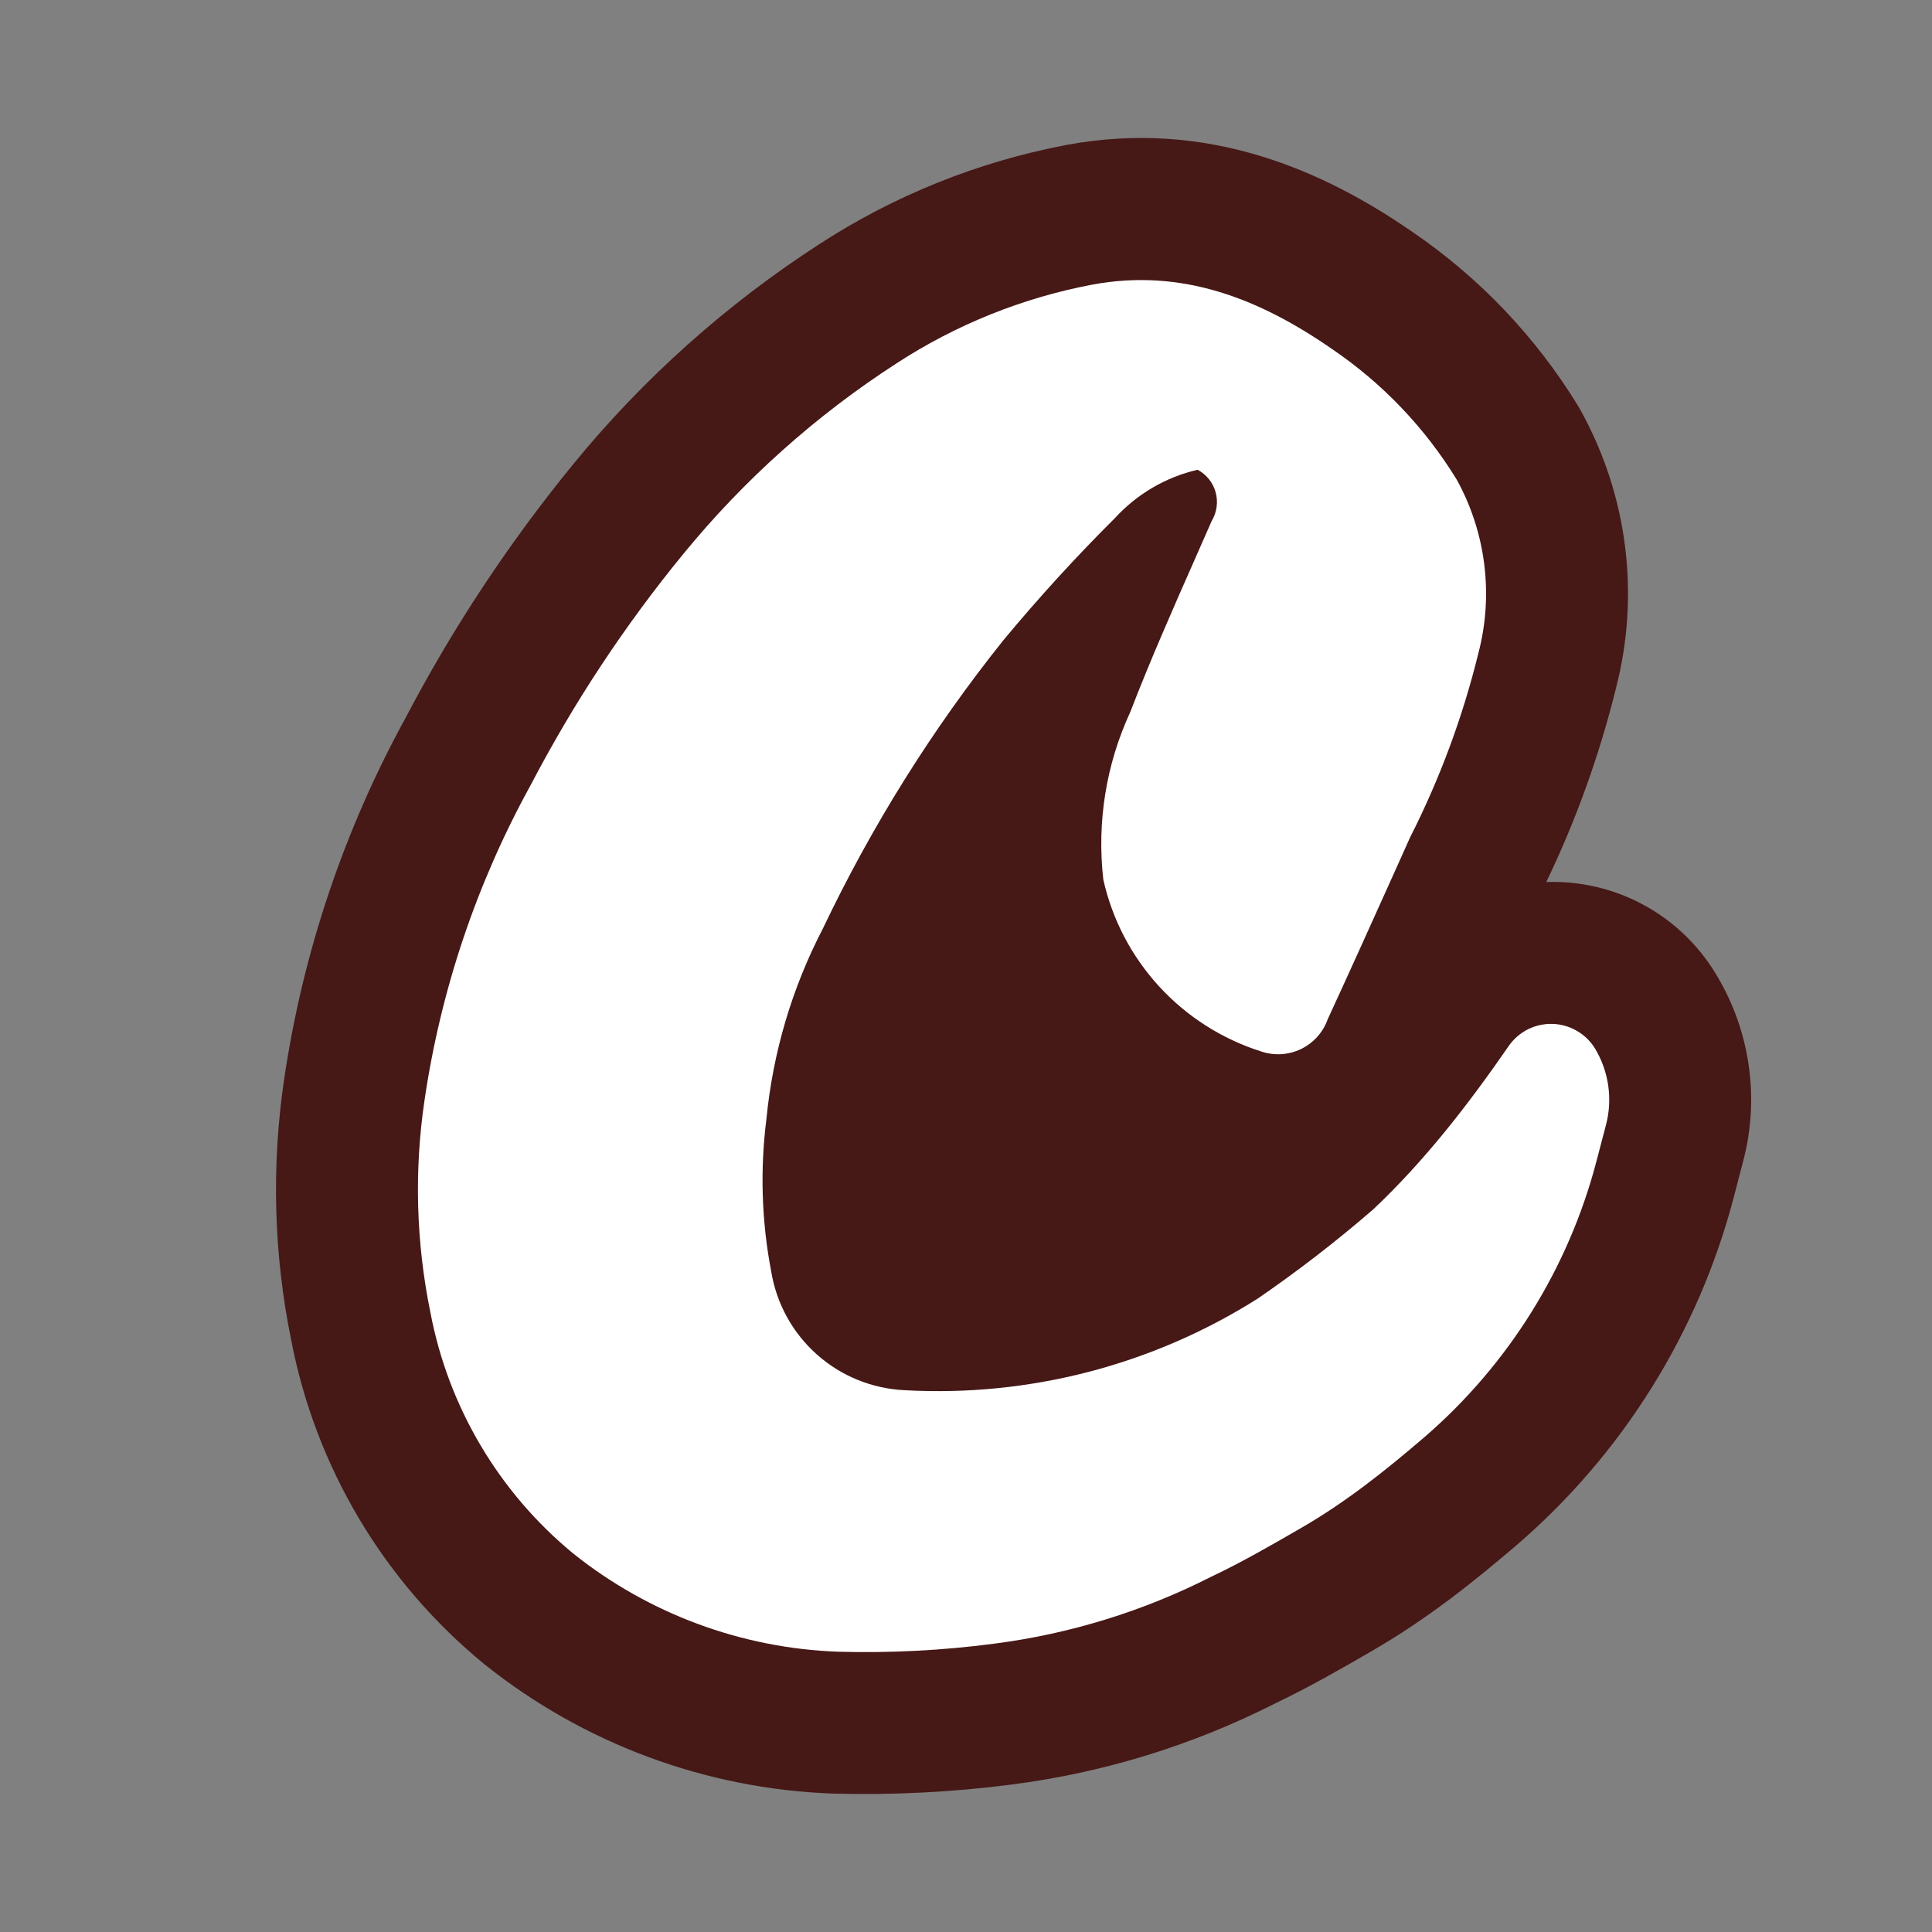 <svg width="28" height="28" viewBox="0 0 28 28" fill="none" xmlns="http://www.w3.org/2000/svg">
<rect x="0" y="0" width="28" height="28" fill="#808080" stroke="none"/>
<path d="M22.41 12.783C22.906 12.766 23.397 12.882 23.832 13.121C24.267 13.359 24.629 13.711 24.881 14.138C25.364 14.944 25.503 15.91 25.266 16.818L25.13 17.34C24.617 19.308 23.516 21.073 21.974 22.398C21.369 22.915 20.691 23.46 19.891 23.922L19.863 23.939C19.461 24.171 18.979 24.45 18.465 24.695C17.275 25.297 15.99 25.692 14.667 25.862C13.813 25.973 12.951 26.017 12.09 25.994H12.072C10.233 25.928 8.464 25.272 7.026 24.124L7.014 24.114L7.002 24.104C5.557 22.915 4.573 21.258 4.22 19.42C3.966 18.176 3.932 16.897 4.118 15.641C4.389 13.803 4.986 12.029 5.88 10.4C6.564 9.095 7.379 7.863 8.312 6.722C9.326 5.483 10.527 4.41 11.872 3.54C12.957 2.834 14.168 2.347 15.44 2.104H15.444L15.447 2.102C17.504 1.718 19.19 2.476 20.471 3.362C21.438 4.021 22.254 4.878 22.866 5.875L22.89 5.915L22.913 5.957C23.588 7.181 23.77 8.616 23.421 9.969C23.182 10.939 22.843 11.883 22.41 12.783Z" fill="#461816"/>
<path d="M21.861 15.166C21.931 15.062 22.026 14.979 22.137 14.921C22.248 14.864 22.372 14.836 22.497 14.839C22.622 14.842 22.744 14.877 22.852 14.939C22.961 15.002 23.052 15.09 23.117 15.197C23.316 15.529 23.373 15.927 23.276 16.3L23.139 16.822C22.732 18.383 21.858 19.783 20.635 20.836C20.063 21.326 19.497 21.775 18.861 22.142C18.434 22.389 18.004 22.638 17.558 22.849C16.57 23.352 15.502 23.681 14.403 23.822C13.655 23.92 12.9 23.959 12.146 23.938C10.747 23.887 9.402 23.389 8.309 22.516C7.231 21.629 6.498 20.393 6.238 19.022C6.03 18.008 6.001 16.965 6.153 15.942C6.389 14.339 6.911 12.792 7.693 11.374C8.314 10.185 9.055 9.063 9.905 8.026C10.785 6.951 11.826 6.02 12.993 5.266C13.854 4.705 14.816 4.318 15.825 4.126C17.132 3.881 18.259 4.333 19.306 5.059C20.035 5.554 20.651 6.199 21.112 6.951C21.535 7.718 21.648 8.619 21.426 9.466C21.199 10.391 20.867 11.287 20.436 12.136L20.213 12.633C19.892 13.346 19.571 14.059 19.243 14.77C19.176 14.96 19.036 15.116 18.854 15.204C18.672 15.291 18.463 15.303 18.273 15.237C17.708 15.057 17.2 14.733 16.799 14.296C16.398 13.859 16.119 13.325 15.99 12.747C15.895 11.917 16.03 11.078 16.38 10.321C16.668 9.575 16.99 8.844 17.313 8.113L17.561 7.55C17.598 7.488 17.622 7.42 17.632 7.348C17.642 7.277 17.637 7.204 17.618 7.135C17.599 7.065 17.566 7.001 17.521 6.944C17.476 6.888 17.42 6.842 17.357 6.808C16.895 6.915 16.477 7.16 16.157 7.51C15.591 8.073 15.053 8.663 14.543 9.277C13.512 10.566 12.634 11.97 11.924 13.461C11.479 14.318 11.202 15.252 11.108 16.214C11.014 16.952 11.037 17.701 11.178 18.433C11.255 18.897 11.489 19.32 11.841 19.632C12.193 19.945 12.642 20.126 13.112 20.148C14.913 20.248 16.702 19.785 18.228 18.82C18.81 18.42 19.369 17.989 19.903 17.526C20.655 16.816 21.279 16.007 21.861 15.166Z" fill="white"/>
</svg>
